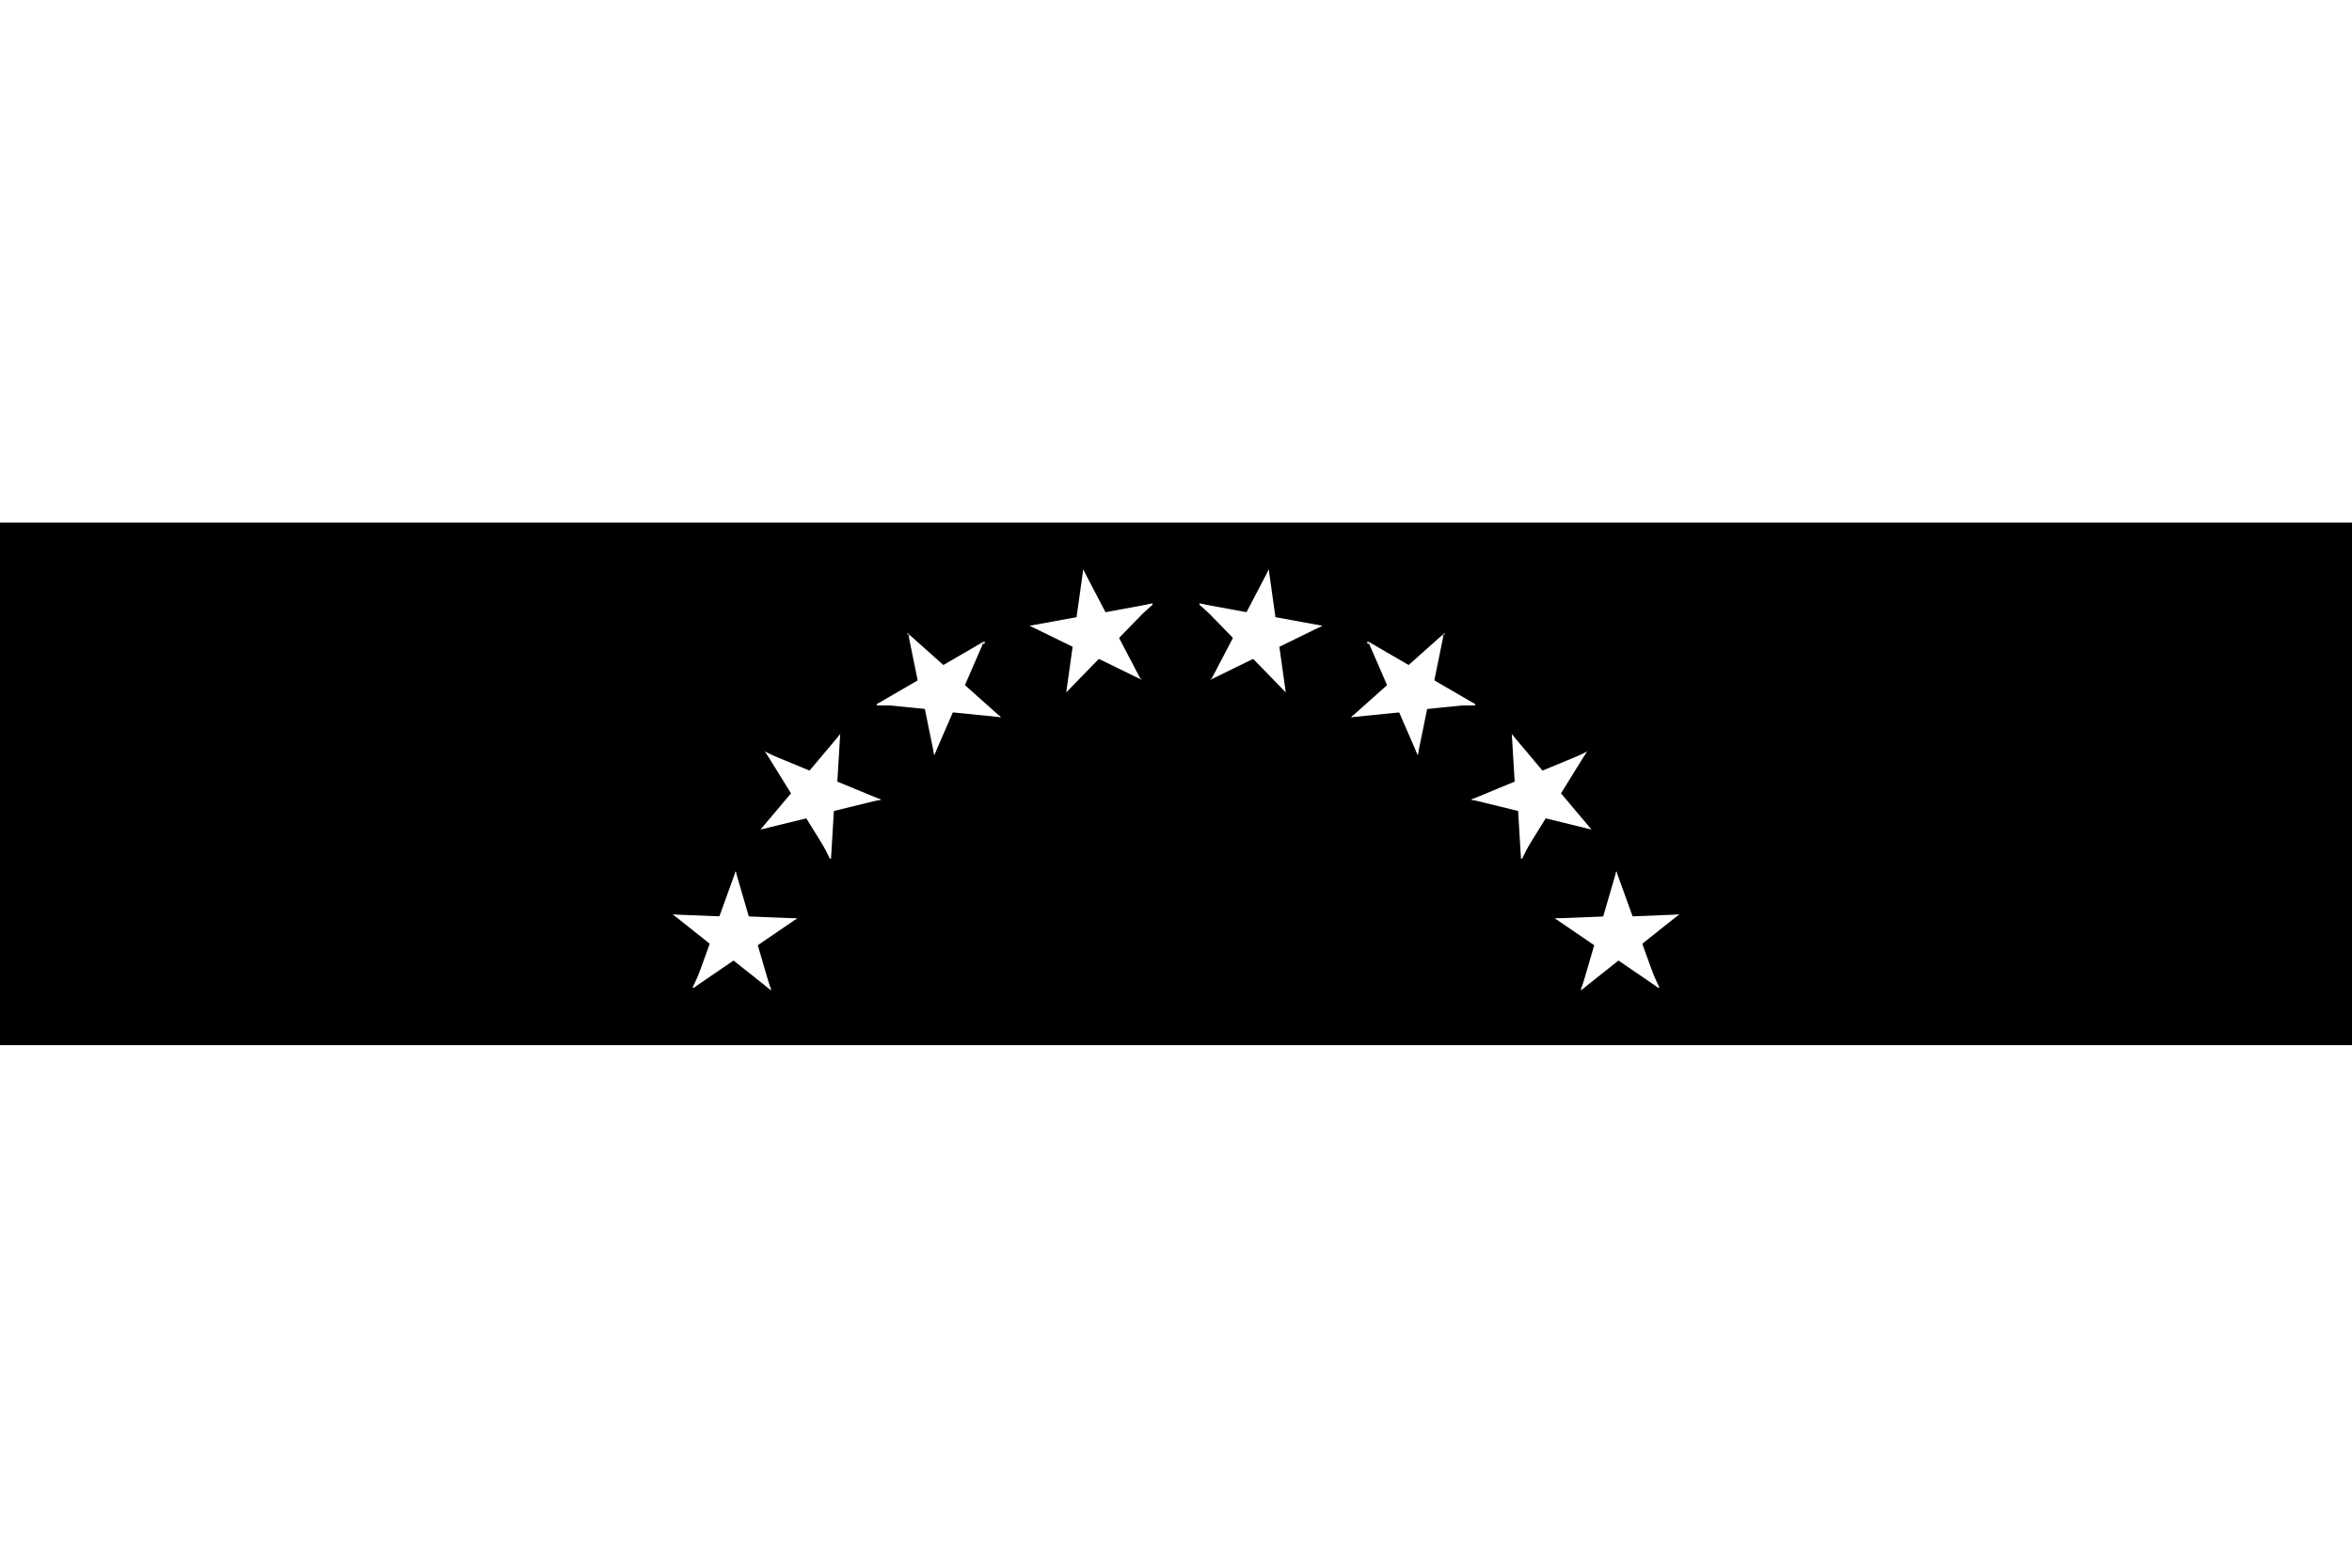 <?xml version="1.0" encoding="UTF-8"?>
<svg id="Calque_1" xmlns="http://www.w3.org/2000/svg" version="1.1" viewBox="0 0 180 120">
  <!-- Generator: Adobe Illustrator 29.4.0, SVG Export Plug-In . SVG Version: 2.1.0 Build 152)  -->
  <defs>
    <style>
      .st0 {
        fill: #fff;
      }
    </style>
  </defs>
  <path class="st0" d="M0,0h180v120H0V0Z"/>
  <path d="M0,0h180v80H0V0Z"/>
  <path class="st0" d="M0,0h180v40H0V0Z"/>
  <g>
    <g id="f">
      <g id="e">
        <g id="d">
          <g id="c">
            <g id="b">
              <path id="a" class="st0" d="M97.1,43.6l-2.3,4.4,2.6,1.4-.3-5.8Z"/>
              <path id="a1" data-name="a" class="st0" d="M97.1,43.6l.7,5-3,.4,2.3-5.4Z"/>
            </g>
            <g id="b1" data-name="b">
              <path id="a2" data-name="a" class="st0" d="M101.2,47.9l-4.9-.9-.5,3,5.4-2.1Z"/>
              <path id="a3" data-name="a" class="st0" d="M101.2,47.9l-4.5,2.2-1.3-2.7,5.8.5Z"/>
            </g>
          </g>
          <g id="b2" data-name="b">
            <path id="a4" data-name="a" class="st0" d="M91.8,46.2l3.5,3.6,2.2-2.1-5.6-1.5Z"/>
            <path id="a5" data-name="a" class="st0" d="M91.8,46.2l4.9.9-.5,3-4.4-3.8Z"/>
          </g>
          <g id="c1" data-name="c">
            <g id="b3" data-name="b">
              <path id="a6" data-name="a" class="st0" d="M98.4,53l-.7-5-3,.4,3.7,4.5Z"/>
              <path id="a7" data-name="a" class="st0" d="M98.4,53l-3.5-3.6,2.2-2.1,1.3,5.7Z"/>
            </g>
            <g id="b4" data-name="b">
              <path id="a8" data-name="a" class="st0" d="M92.7,52l4.5-2.2-1.3-2.7-3.2,4.9Z"/>
              <path id="a9" data-name="a" class="st0" d="M92.7,52l2.3-4.4,2.6,1.4-5,3Z"/>
            </g>
          </g>
        </g>
        <g id="d1" data-name="d">
          <g id="c2" data-name="c">
            <g id="b5" data-name="b">
              <path id="a10" data-name="a" class="st0" d="M110.5,48.5l-3.7,3.3,2,2.2,1.7-5.6Z"/>
              <path id="a11" data-name="a" class="st0" d="M110.5,48.5l-1,4.9-2.9-.6,4-4.3Z"/>
            </g>
            <g id="b6" data-name="b">
              <path id="a12" data-name="a" class="st0" d="M112.9,53.9l-4.3-2.5-1.5,2.6h5.8Z"/>
              <path id="a13" data-name="a" class="st0" d="M112.9,53.9l-5,.5-.3-3,5.3,2.5Z"/>
            </g>
          </g>
          <g id="b7" data-name="b">
            <path id="a14" data-name="a" class="st0" d="M104.7,49.1l2,4.6,2.7-1.2-4.8-3.3Z"/>
            <path id="a15" data-name="a" class="st0" d="M104.7,49.1l4.3,2.5-1.5,2.6-2.8-5.1Z"/>
          </g>
          <g id="c3" data-name="c">
            <g id="b8" data-name="b">
              <path id="a16" data-name="a" class="st0" d="M108.5,57.8l1-4.9-2.9-.6,1.9,5.5Z"/>
              <path id="a17" data-name="a" class="st0" d="M108.5,57.8l-2-4.6,2.7-1.2-.7,5.8Z"/>
            </g>
            <g id="b9" data-name="b">
              <path id="a18" data-name="a" class="st0" d="M103.4,54.9l5-.5-.3-3-4.7,3.5Z"/>
              <path id="a19" data-name="a" class="st0" d="M103.4,54.9l3.7-3.3,2,2.2-5.7,1.1Z"/>
            </g>
          </g>
        </g>
      </g>
      <g id="e1" data-name="e">
        <g id="d2" data-name="d">
          <g id="c4" data-name="c">
            <g id="b10" data-name="b">
              <path id="a20" data-name="a" class="st0" d="M121.4,57.6l-4.6,1.9,1.1,2.8,3.5-4.7Z"/>
              <path id="a21" data-name="a" class="st0" d="M121.4,57.6l-2.6,4.2-2.5-1.6,5.2-2.7Z"/>
            </g>
            <g id="b11" data-name="b">
              <path id="a22" data-name="a" class="st0" d="M121.8,63.5l-3.2-3.8-2.3,1.9,5.5,1.9Z"/>
              <path id="a23" data-name="a" class="st0" d="M121.8,63.5l-4.9-1.2.7-2.9,4.1,4.1Z"/>
            </g>
          </g>
          <g id="b12" data-name="b">
            <path id="a24" data-name="a" class="st0" d="M115.7,56.2l.3,5,3-.2-3.3-4.8Z"/>
            <path id="a25" data-name="a" class="st0" d="M115.7,56.2l3.2,3.8-2.3,1.9-.9-5.8Z"/>
          </g>
          <g id="c5" data-name="c">
            <g id="b13" data-name="b">
              <path id="a26" data-name="a" class="st0" d="M116.4,65.7l2.6-4.2-2.5-1.6v5.8Z"/>
              <path id="a27" data-name="a" class="st0" d="M116.4,65.7l-.3-5,3-.2-2.6,5.2Z"/>
            </g>
            <g id="b14" data-name="b">
              <path id="a28" data-name="a" class="st0" d="M112.6,61.2l4.9,1.2.7-2.9-5.6,1.7Z"/>
              <path id="a29" data-name="a" class="st0" d="M112.6,61.2l4.6-1.9,1.1,2.8-5.8-.9Z"/>
            </g>
          </g>
        </g>
        <g id="d3" data-name="d">
          <g id="c6" data-name="c">
            <g id="b15" data-name="b">
              <path id="a30" data-name="a" class="st0" d="M128.5,70l-5,.2v3c.1,0,5-3.2,5-3.2Z"/>
              <path id="a31" data-name="a" class="st0" d="M128.5,70l-3.9,3.1-1.8-2.4,5.8-.7Z"/>
            </g>
            <g id="b16" data-name="b">
              <path id="a32" data-name="a" class="st0" d="M126.9,75.6l-1.7-4.7-2.8,1,4.5,3.7Z"/>
              <path id="a33" data-name="a" class="st0" d="M126.9,75.6l-4.1-2.8,1.7-2.5,2.5,5.3Z"/>
            </g>
          </g>
          <g id="b17" data-name="b">
            <path id="a34" data-name="a" class="st0" d="M123.7,66.7l-1.4,4.8,2.9.8-1.5-5.6Z"/>
            <path id="a35" data-name="a" class="st0" d="M123.7,66.7l1.7,4.7-2.8,1,1.1-5.7Z"/>
          </g>
          <g id="c7" data-name="c">
            <g id="b18" data-name="b">
              <path id="a36" data-name="a" class="st0" d="M121,75.8l3.9-3.1-1.8-2.4-2.1,5.4Z"/>
              <path id="a37" data-name="a" class="st0" d="M121,75.8l1.4-4.8,2.9.8-4.3,4Z"/>
            </g>
            <g id="b19" data-name="b">
              <path id="a38" data-name="a" class="st0" d="M119,70.3l4.1,2.8,1.7-2.5-5.8-.3Z"/>
              <path id="a39" data-name="a" class="st0" d="M119,70.3l5-.2v3c.1,0-5-2.8-5-2.8Z"/>
            </g>
          </g>
        </g>
      </g>
    </g>
    <g id="f1" data-name="f">
      <g id="e2" data-name="e">
        <g id="d4" data-name="d">
          <g id="c8" data-name="c">
            <g id="b20" data-name="b">
              <path id="a40" data-name="a" class="st0" d="M51.5,70l3.9,3.1,1.8-2.4-5.8-.7Z"/>
              <path id="a41" data-name="a" class="st0" d="M51.5,70l5,.2v3c-.1,0-5-3.2-5-3.2Z"/>
            </g>
            <g id="b21" data-name="b">
              <path id="a42" data-name="a" class="st0" d="M56.3,66.7l-1.7,4.7,2.8,1-1.1-5.7Z"/>
              <path id="a43" data-name="a" class="st0" d="M56.3,66.7l1.4,4.8-2.9.8,1.5-5.6Z"/>
            </g>
          </g>
          <g id="b22" data-name="b">
            <path id="a44" data-name="a" class="st0" d="M53.1,75.6l4.1-2.8-1.7-2.5-2.5,5.3Z"/>
            <path id="a45" data-name="a" class="st0" d="M53.1,75.6l1.7-4.7,2.8,1-4.5,3.7Z"/>
          </g>
          <g id="c9" data-name="c">
            <g id="b23" data-name="b">
              <path id="a46" data-name="a" class="st0" d="M61,70.3l-5-.2v3c-.1,0,5-2.8,5-2.8Z"/>
              <path id="a47" data-name="a" class="st0" d="M61,70.3l-4.1,2.8-1.7-2.5,5.8-.3Z"/>
            </g>
            <g id="b24" data-name="b">
              <path id="a48" data-name="a" class="st0" d="M59,75.8l-1.4-4.8-2.9.8,4.3,4Z"/>
              <path id="a49" data-name="a" class="st0" d="M59,75.8l-3.9-3.1,1.8-2.4,2.1,5.4Z"/>
            </g>
          </g>
        </g>
        <g id="d5" data-name="d">
          <g id="c10" data-name="c">
            <g id="b25" data-name="b">
              <path id="a50" data-name="a" class="st0" d="M58.6,57.6l2.6,4.2,2.5-1.6-5.2-2.7Z"/>
              <path id="a51" data-name="a" class="st0" d="M58.6,57.6l4.6,1.9-1.1,2.8-3.5-4.7Z"/>
            </g>
            <g id="b26" data-name="b">
              <path id="a52" data-name="a" class="st0" d="M64.3,56.2l-3.2,3.8,2.3,1.9.9-5.8Z"/>
              <path id="a53" data-name="a" class="st0" d="M64.3,56.2l-.3,5-3-.2,3.3-4.8Z"/>
            </g>
          </g>
          <g id="b27" data-name="b">
            <path id="a54" data-name="a" class="st0" d="M58.2,63.5l4.9-1.2-.7-2.9-4.1,4.1Z"/>
            <path id="a55" data-name="a" class="st0" d="M58.2,63.5l3.2-3.8,2.3,1.9-5.5,1.9Z"/>
          </g>
          <g id="c11" data-name="c">
            <g id="b28" data-name="b">
              <path id="a56" data-name="a" class="st0" d="M67.4,61.2l-4.6-1.9-1.1,2.8,5.8-.9Z"/>
              <path id="a57" data-name="a" class="st0" d="M67.4,61.2l-4.9,1.2-.7-2.9,5.6,1.7Z"/>
            </g>
            <g id="b29" data-name="b">
              <path id="a58" data-name="a" class="st0" d="M63.6,65.7l.3-5-3-.2,2.6,5.2Z"/>
              <path id="a59" data-name="a" class="st0" d="M63.6,65.7l-2.6-4.2,2.5-1.6v5.8Z"/>
            </g>
          </g>
        </g>
      </g>
      <g id="e3" data-name="e">
        <g id="d6" data-name="d">
          <g id="c12" data-name="c">
            <g id="b30" data-name="b">
              <path id="a60" data-name="a" class="st0" d="M69.5,48.5l1,4.9,2.9-.6-4-4.3Z"/>
              <path id="a61" data-name="a" class="st0" d="M69.5,48.5l3.7,3.3-2,2.2-1.7-5.6Z"/>
            </g>
            <g id="b31" data-name="b">
              <path id="a62" data-name="a" class="st0" d="M75.3,49.1l-4.3,2.5,1.5,2.6,2.8-5.1Z"/>
              <path id="a63" data-name="a" class="st0" d="M75.3,49.1l-2,4.6-2.7-1.2,4.8-3.3Z"/>
            </g>
          </g>
          <g id="b32" data-name="b">
            <path id="a64" data-name="a" class="st0" d="M67.1,53.9l5,.5.3-3-5.3,2.5Z"/>
            <path id="a65" data-name="a" class="st0" d="M67.1,53.9l4.3-2.5,1.5,2.6h-5.8Z"/>
          </g>
          <g id="c13" data-name="c">
            <g id="b33" data-name="b">
              <path id="a66" data-name="a" class="st0" d="M76.6,54.9l-3.7-3.3-2,2.2,5.7,1.1Z"/>
              <path id="a67" data-name="a" class="st0" d="M76.6,54.9l-5-.5.3-3,4.7,3.5Z"/>
            </g>
            <g id="b34" data-name="b">
              <path id="a68" data-name="a" class="st0" d="M71.5,57.8l2-4.6-2.7-1.2.7,5.8Z"/>
              <path id="a69" data-name="a" class="st0" d="M71.5,57.8l-1-4.9,2.9-.6-1.9,5.5Z"/>
            </g>
          </g>
        </g>
        <g id="d7" data-name="d">
          <g id="c14" data-name="c">
            <g id="b35" data-name="b">
              <path id="a70" data-name="a" class="st0" d="M82.9,43.6l-.7,5,3,.4-2.3-5.4Z"/>
              <path id="a71" data-name="a" class="st0" d="M82.9,43.6l2.3,4.4-2.6,1.4.3-5.8Z"/>
            </g>
            <g id="b36" data-name="b">
              <path id="a72" data-name="a" class="st0" d="M88.2,46.2l-4.9.9.5,3,4.4-3.8Z"/>
              <path id="a73" data-name="a" class="st0" d="M88.2,46.2l-3.5,3.6-2.2-2.1,5.6-1.5Z"/>
            </g>
          </g>
          <g id="b37" data-name="b">
            <path id="a74" data-name="a" class="st0" d="M78.8,47.9l4.5,2.2,1.3-2.7-5.8.5Z"/>
            <path id="a75" data-name="a" class="st0" d="M78.8,47.9l4.9-.9.5,3-5.4-2.1Z"/>
          </g>
          <g id="c15" data-name="c">
            <g id="b38" data-name="b">
              <path id="a76" data-name="a" class="st0" d="M87.3,52l-2.3-4.4-2.6,1.4,5,3Z"/>
              <path id="a77" data-name="a" class="st0" d="M87.3,52l-4.5-2.2,1.3-2.7,3.2,4.9Z"/>
            </g>
            <g id="b39" data-name="b">
              <path id="a78" data-name="a" class="st0" d="M81.6,53l3.5-3.6-2.2-2.1-1.3,5.7Z"/>
              <path id="a79" data-name="a" class="st0" d="M81.6,53l.7-5,3,.4-3.7,4.5Z"/>
            </g>
          </g>
        </g>
      </g>
    </g>
  </g>
</svg>